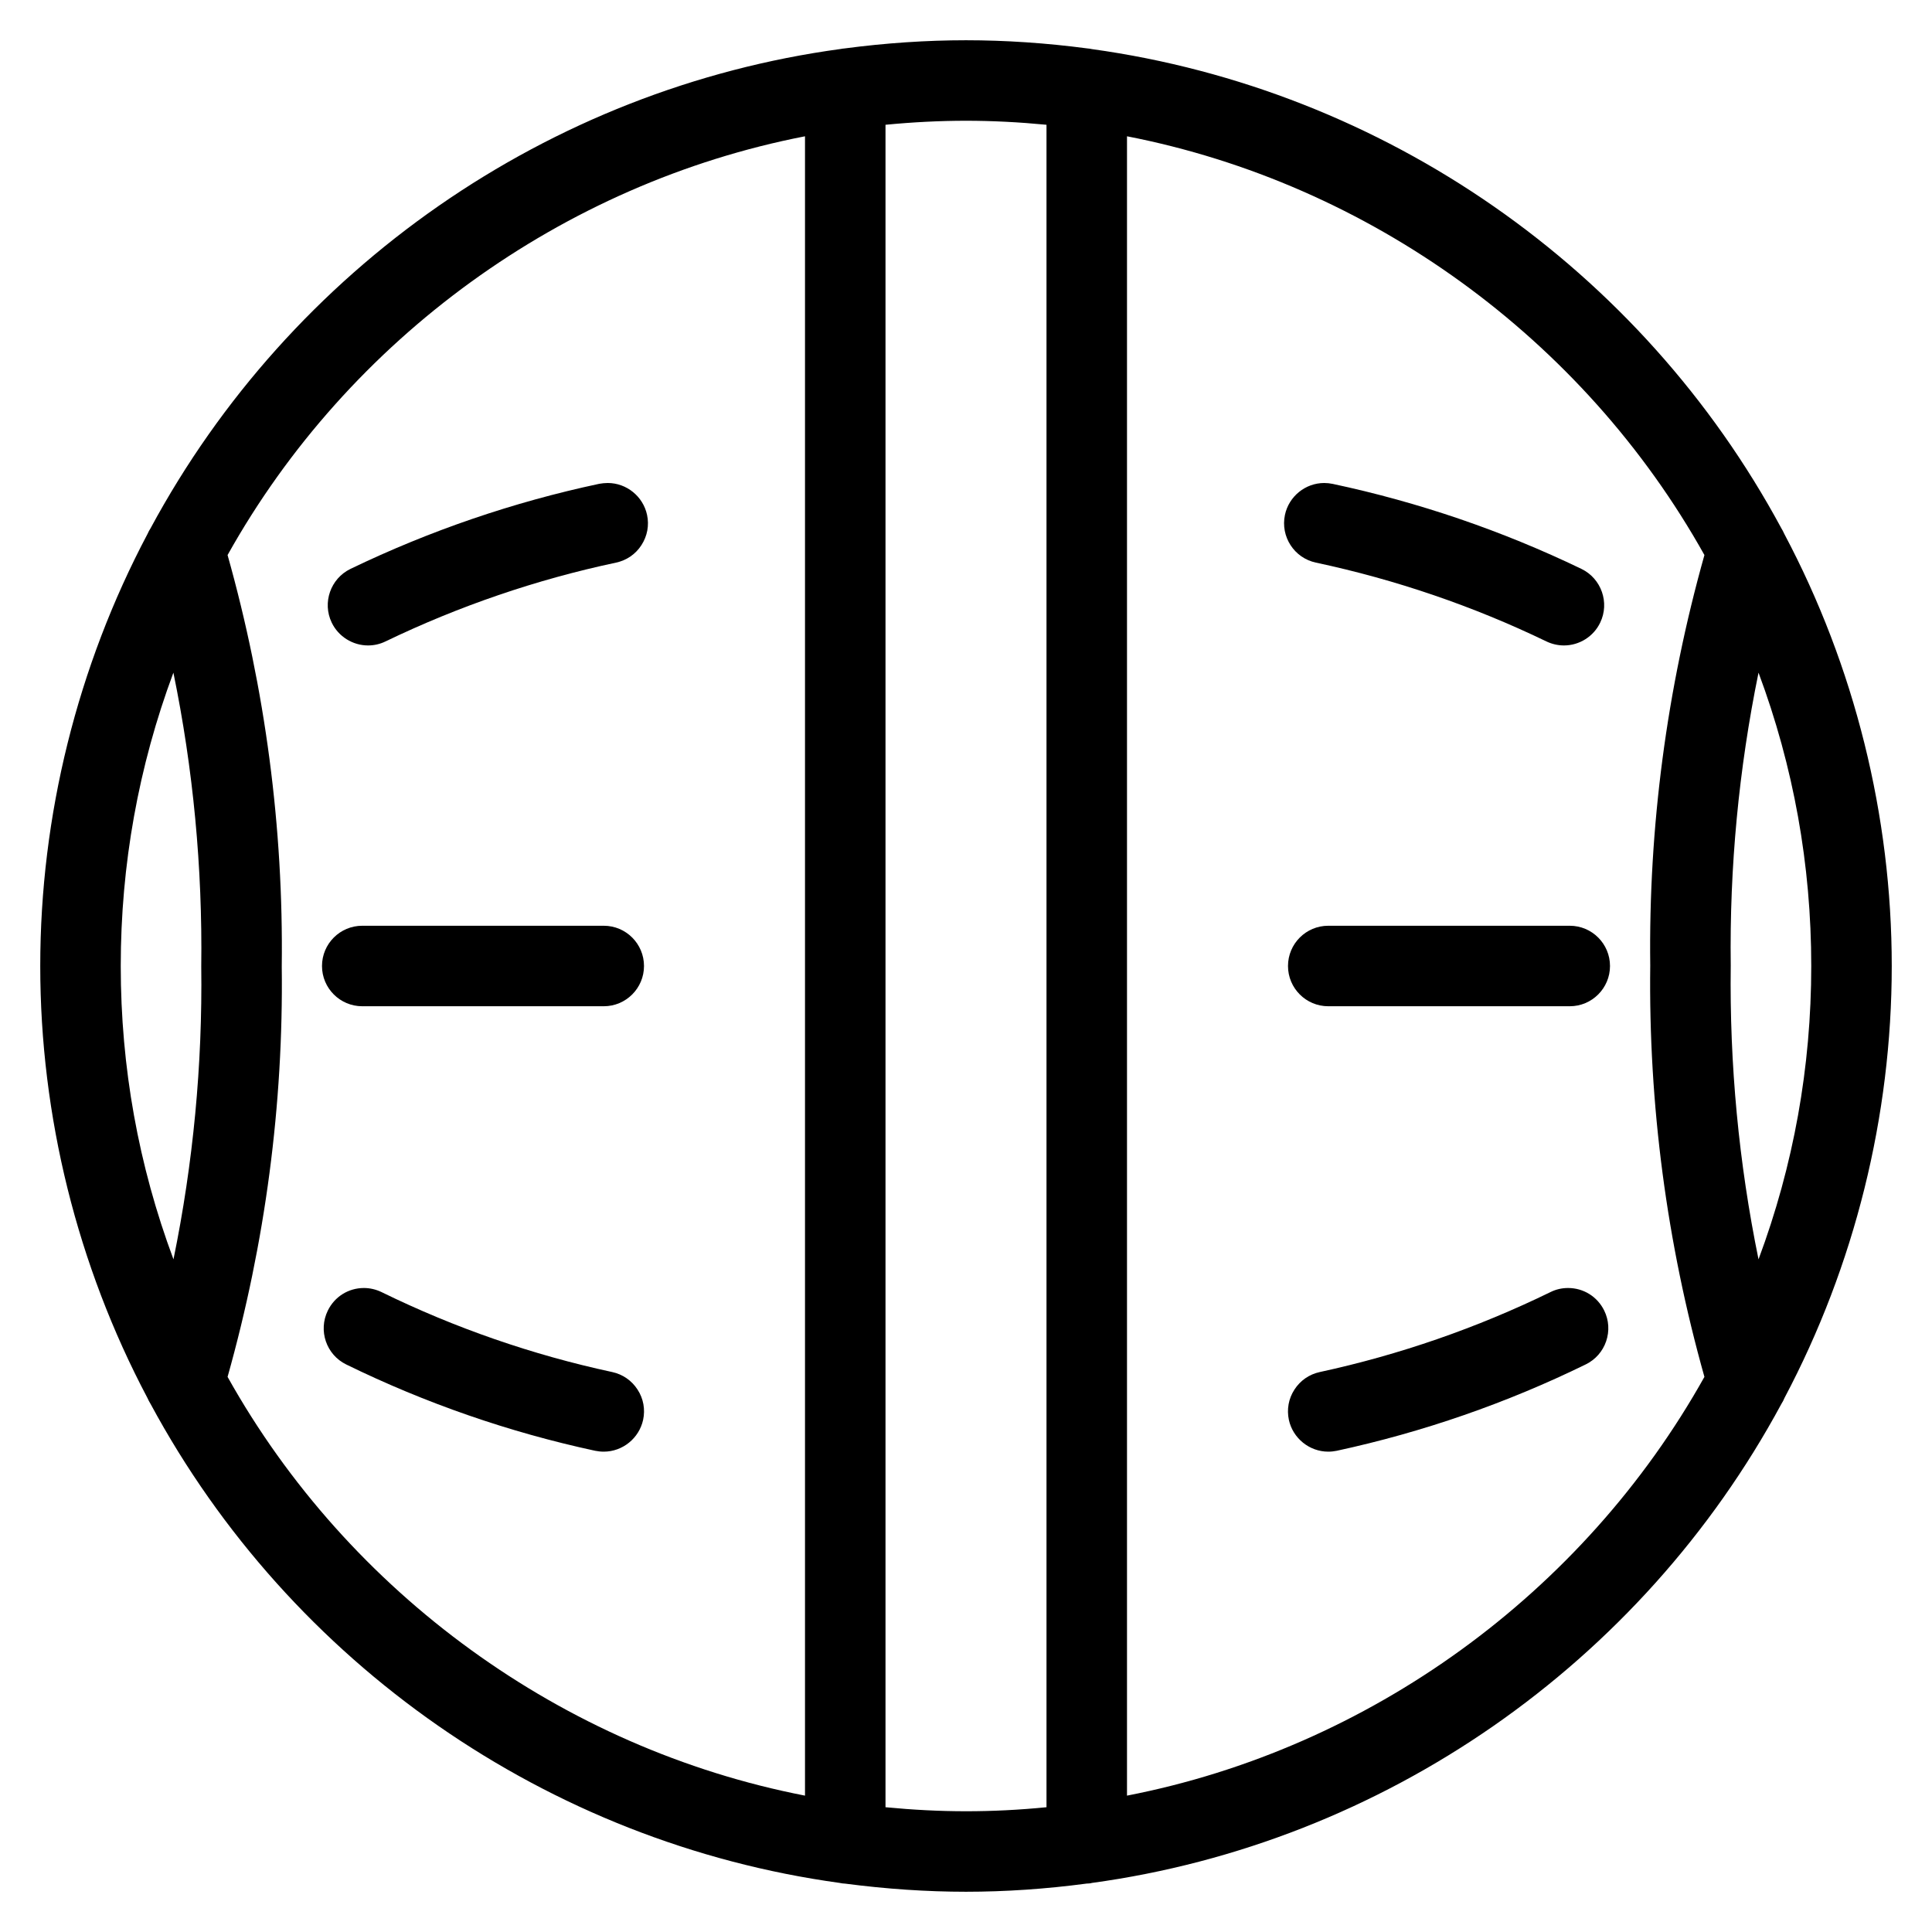 <?xml version="1.0" encoding="utf-8"?>
<!-- Generator: Adobe Illustrator 22.1.0, SVG Export Plug-In . SVG Version: 6.00 Build 0)  -->
<svg version="1.1" id="Light" xmlns="http://www.w3.org/2000/svg" xmlns:xlink="http://www.w3.org/1999/xlink" x="0px" y="0px"
	 viewBox="0 0 24 24" style="enable-background:new 0 0 24 24;" xml:space="preserve">
<g>
	<title>cat-cat-ball</title>
	<path d="M12,23.5c-0.485,0-0.99-0.034-1.502-0.101c-0.019,0-0.047-0.004-0.069-0.009c-3.622-0.499-6.818-2.721-8.558-5.949
		c-0.015-0.024-0.028-0.049-0.04-0.076C0.96,15.719,0.5,13.864,0.5,12c0-1.866,0.461-3.721,1.333-5.368
		C1.844,6.607,1.856,6.584,1.87,6.563c1.744-3.237,4.948-5.463,8.576-5.955c0.014-0.003,0.029-0.005,0.043-0.006
		C11.002,0.534,11.511,0.5,12,0.5c0.489,0,0.998,0.034,1.511,0.102c0.017,0.001,0.036,0.004,0.053,0.008
		c3.634,0.503,6.826,2.725,8.565,5.953c0.013,0.021,0.025,0.044,0.036,0.069C23.039,8.279,23.5,10.134,23.5,12
		c0,1.865-0.461,3.72-1.332,5.365c-0.011,0.027-0.024,0.052-0.039,0.075c-1.744,3.233-4.946,5.457-8.569,5.951
		c0.003,0.001-0.023,0.007-0.058,0.007C12.992,23.466,12.487,23.5,12,23.5z M11,22.45c0.344,0.033,0.673,0.05,1,0.05
		s0.656-0.016,1-0.05V1.55c-0.342-0.033-0.677-0.05-1-0.05c-0.323,0-0.659,0.017-1,0.05V22.45z M2.827,17.104
		c1.505,2.692,4.164,4.617,7.173,5.202V1.693c-3.009,0.585-5.669,2.51-7.173,5.202c0.469,1.667,0.695,3.386,0.673,5.111
		C3.522,13.72,3.296,15.437,2.827,17.104z M14,22.306c3.009-0.585,5.668-2.51,7.173-5.202c-0.469-1.666-0.695-3.385-0.673-5.111
		c-0.022-1.715,0.204-3.431,0.673-5.098C19.669,4.203,17.009,2.279,14,1.693V22.306z M21.845,8.356
		c-0.245,1.196-0.361,2.416-0.345,3.637c-0.016,1.231,0.1,2.454,0.345,3.651C22.28,14.478,22.5,13.256,22.5,12
		C22.5,10.744,22.28,9.522,21.845,8.356z M2.154,8.356C1.72,9.522,1.5,10.745,1.5,12c0,1.256,0.22,2.478,0.655,3.644
		C2.4,14.448,2.516,13.228,2.5,12.006C2.516,10.776,2.4,9.553,2.154,8.356z"/>
	<path d="M4.5,12.5C4.224,12.5,4,12.276,4,12c0-0.276,0.224-0.5,0.5-0.5h3C7.776,11.5,8,11.724,8,12c0,0.276-0.224,0.5-0.5,0.5H4.5z
		"/>
	<path d="M4.572,8.018c-0.191,0-0.368-0.111-0.451-0.283c-0.12-0.248-0.015-0.548,0.233-0.668c0.983-0.474,2.023-0.83,3.09-1.057
		C7.478,6.004,7.514,6,7.55,6c0.234,0,0.439,0.167,0.488,0.396c0.028,0.13,0.003,0.264-0.07,0.376
		C7.896,6.884,7.784,6.961,7.653,6.989C6.664,7.199,5.7,7.529,4.789,7.968C4.721,8.001,4.648,8.018,4.572,8.018z"/>
	<path d="M7.5,18.033c-0.036,0-0.072-0.004-0.107-0.011c-1.068-0.23-2.109-0.591-3.092-1.072c-0.248-0.121-0.35-0.421-0.229-0.669
		C4.157,16.107,4.329,16,4.521,16c0.075,0,0.151,0.018,0.219,0.051c0.911,0.446,1.875,0.78,2.865,0.993
		c0.13,0.028,0.242,0.105,0.315,0.218c0.073,0.112,0.097,0.246,0.069,0.376C7.939,17.867,7.734,18.033,7.5,18.033z"/>
	<path d="M16.5,12.5c-0.276,0-0.5-0.224-0.5-0.5c0-0.276,0.224-0.5,0.5-0.5h3c0.276,0,0.5,0.224,0.5,0.5c0,0.276-0.224,0.5-0.5,0.5
		H16.5z"/>
	<path d="M19.428,8.018c-0.075,0-0.148-0.017-0.216-0.049c-0.911-0.44-1.875-0.769-2.865-0.98c-0.27-0.057-0.442-0.323-0.385-0.593
		C16.011,6.166,16.216,6,16.45,6c0.035,0,0.071,0.004,0.105,0.011c1.067,0.227,2.107,0.582,3.09,1.056
		c0.248,0.12,0.353,0.42,0.233,0.668C19.796,7.907,19.619,8.018,19.428,8.018z"/>
	<path d="M16.5,18.033c-0.234,0-0.439-0.166-0.489-0.394c-0.028-0.131-0.004-0.265,0.069-0.377c0.072-0.112,0.184-0.19,0.315-0.218
		c0.989-0.214,1.953-0.548,2.865-0.993C19.328,16.017,19.402,16,19.479,16c0.192,0,0.364,0.107,0.449,0.28
		c0.059,0.12,0.067,0.256,0.024,0.382s-0.133,0.228-0.253,0.287c-0.983,0.481-2.024,0.842-3.093,1.073
		C16.572,18.029,16.536,18.033,16.5,18.033z"/>
</g>
</svg>

